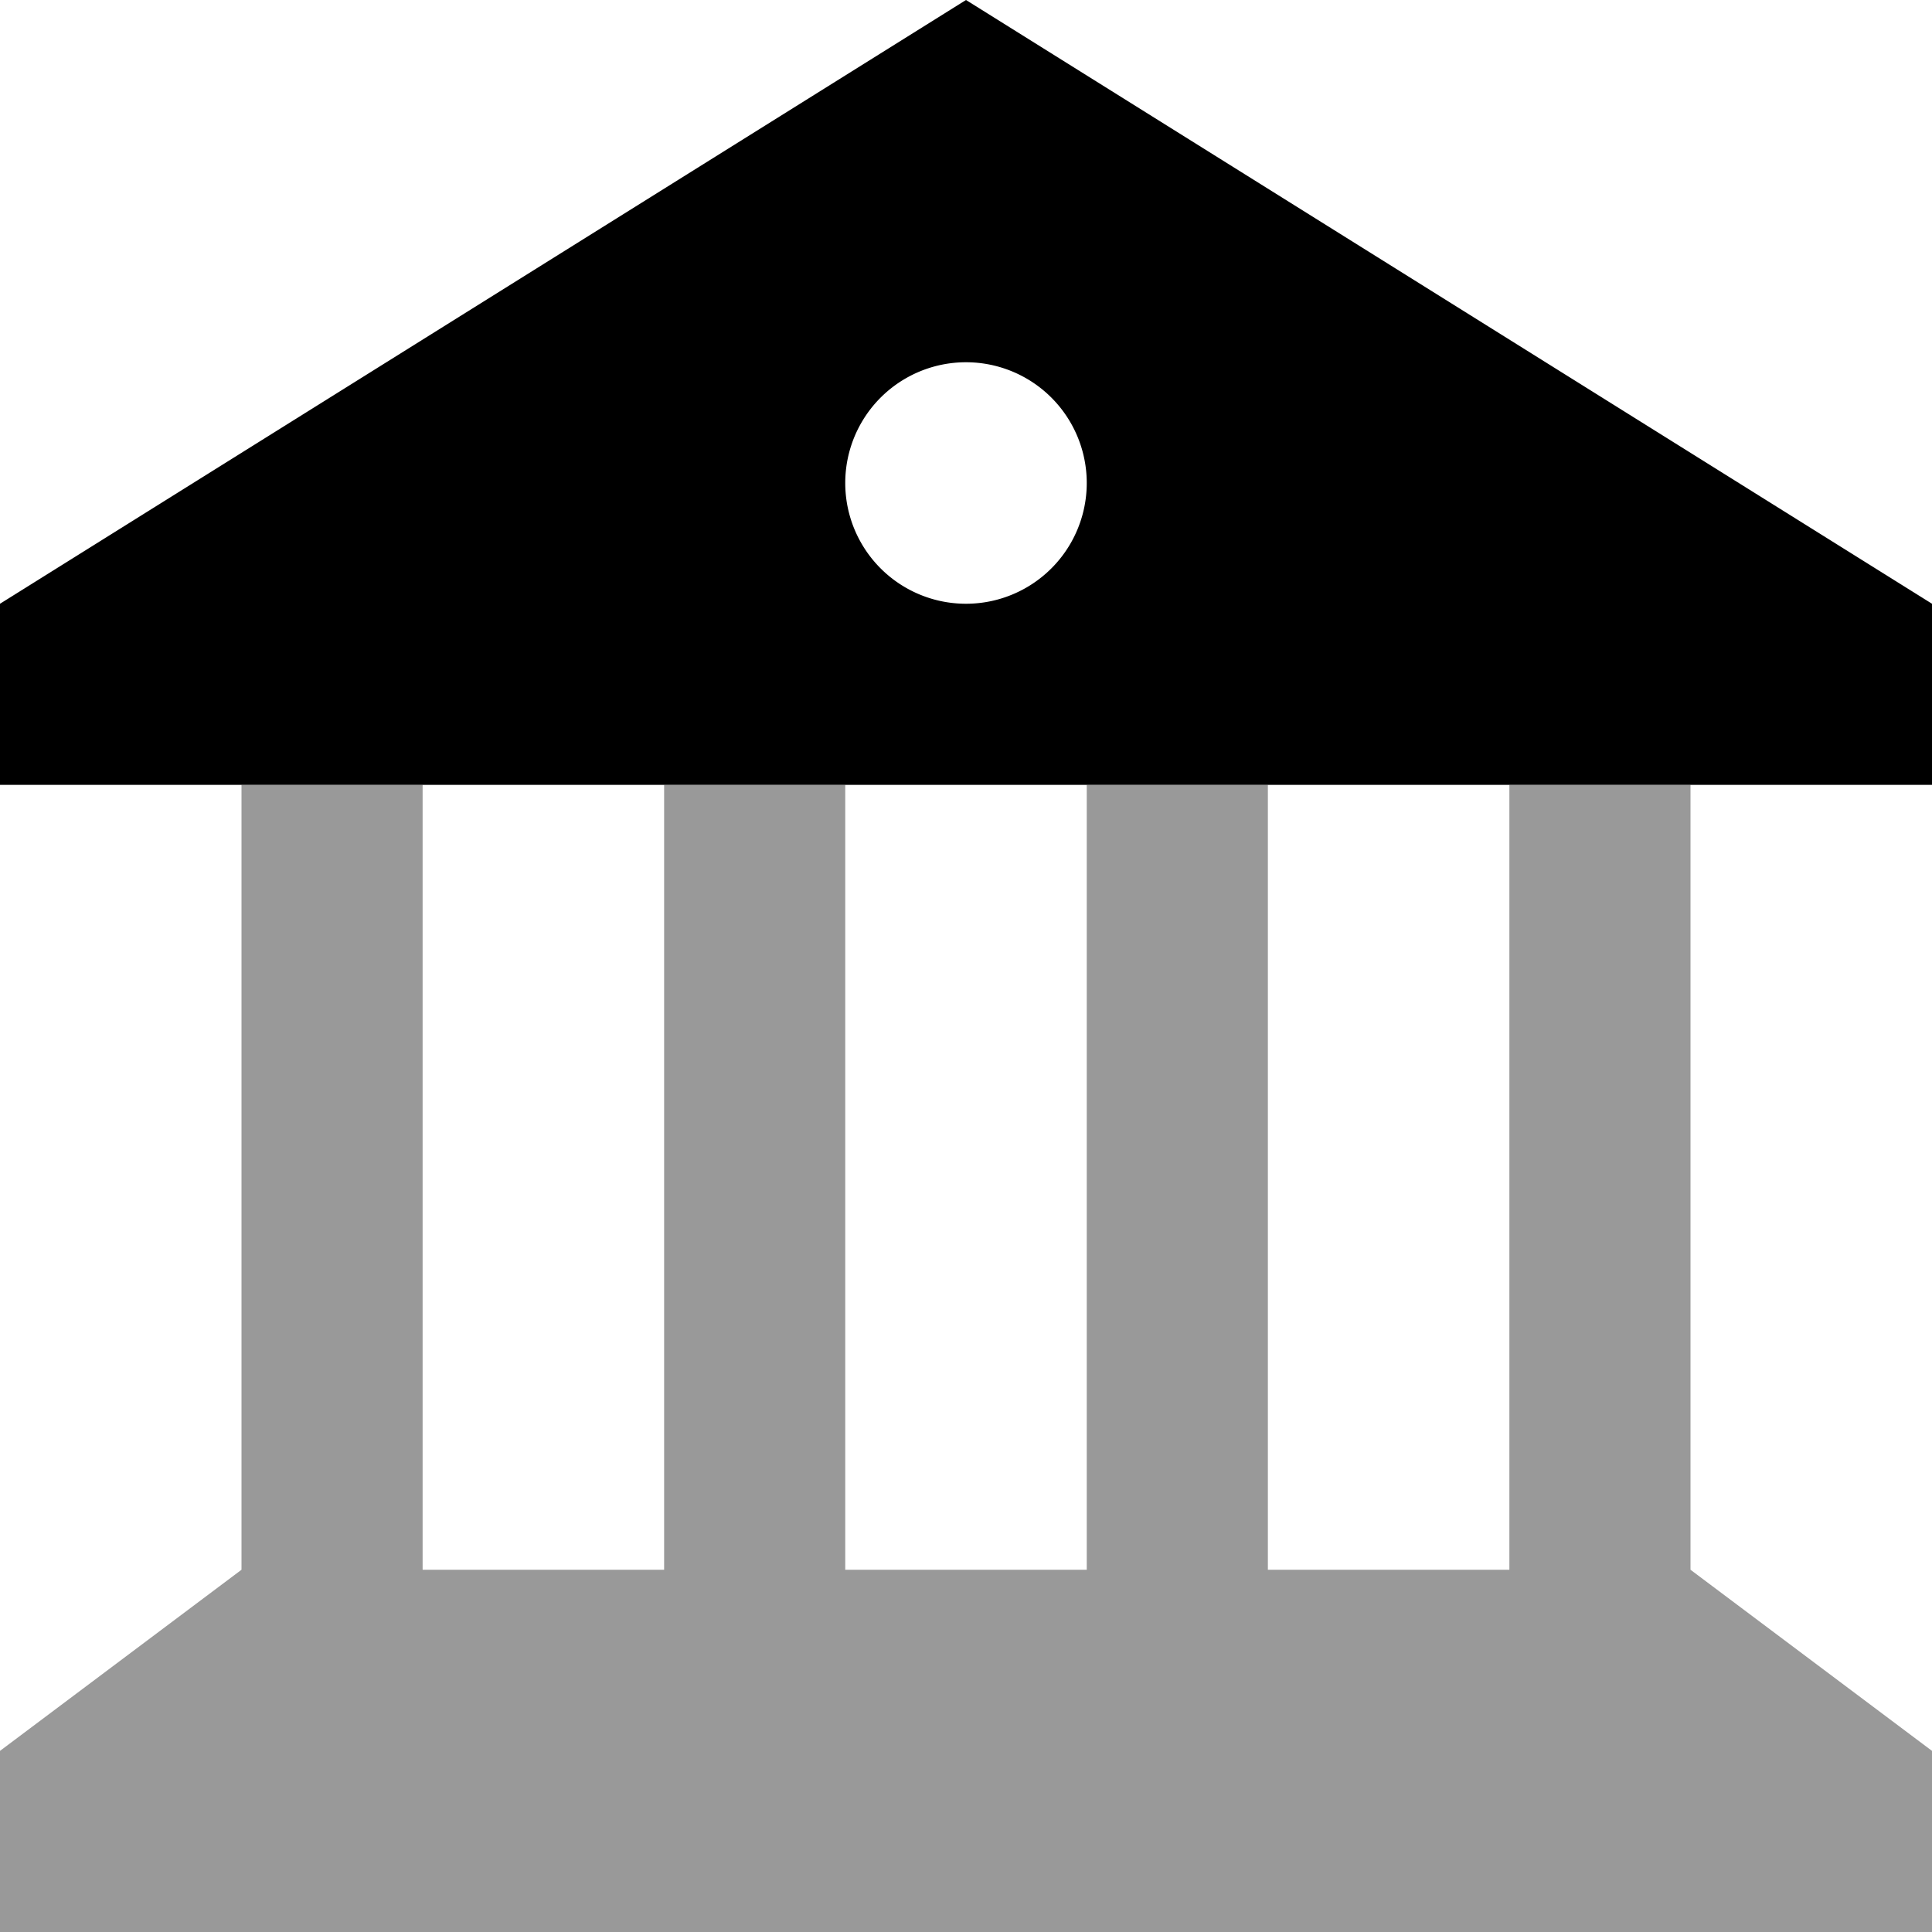 <svg fill="currentColor" xmlns="http://www.w3.org/2000/svg" viewBox="0 0 512 512"><!--! Font Awesome Pro 7.0.1 by @fontawesome - https://fontawesome.com License - https://fontawesome.com/license (Commercial License) Copyright 2025 Fonticons, Inc. --><path opacity=".4" fill="currentColor" d="M0 464l0 48 512 0 0-48-64-48 0-208-48 0 0 208-64 0 0-208-48 0 0 208-64 0 0-208-48 0 0 208-64 0 0-208-48 0 0 208-64 48z"/><path fill="currentColor" d="M0 160l0 48 512 0 0-48-256-160-256 160zM256 96a32 32 0 1 1 0 64 32 32 0 1 1 0-64z"/></svg>
